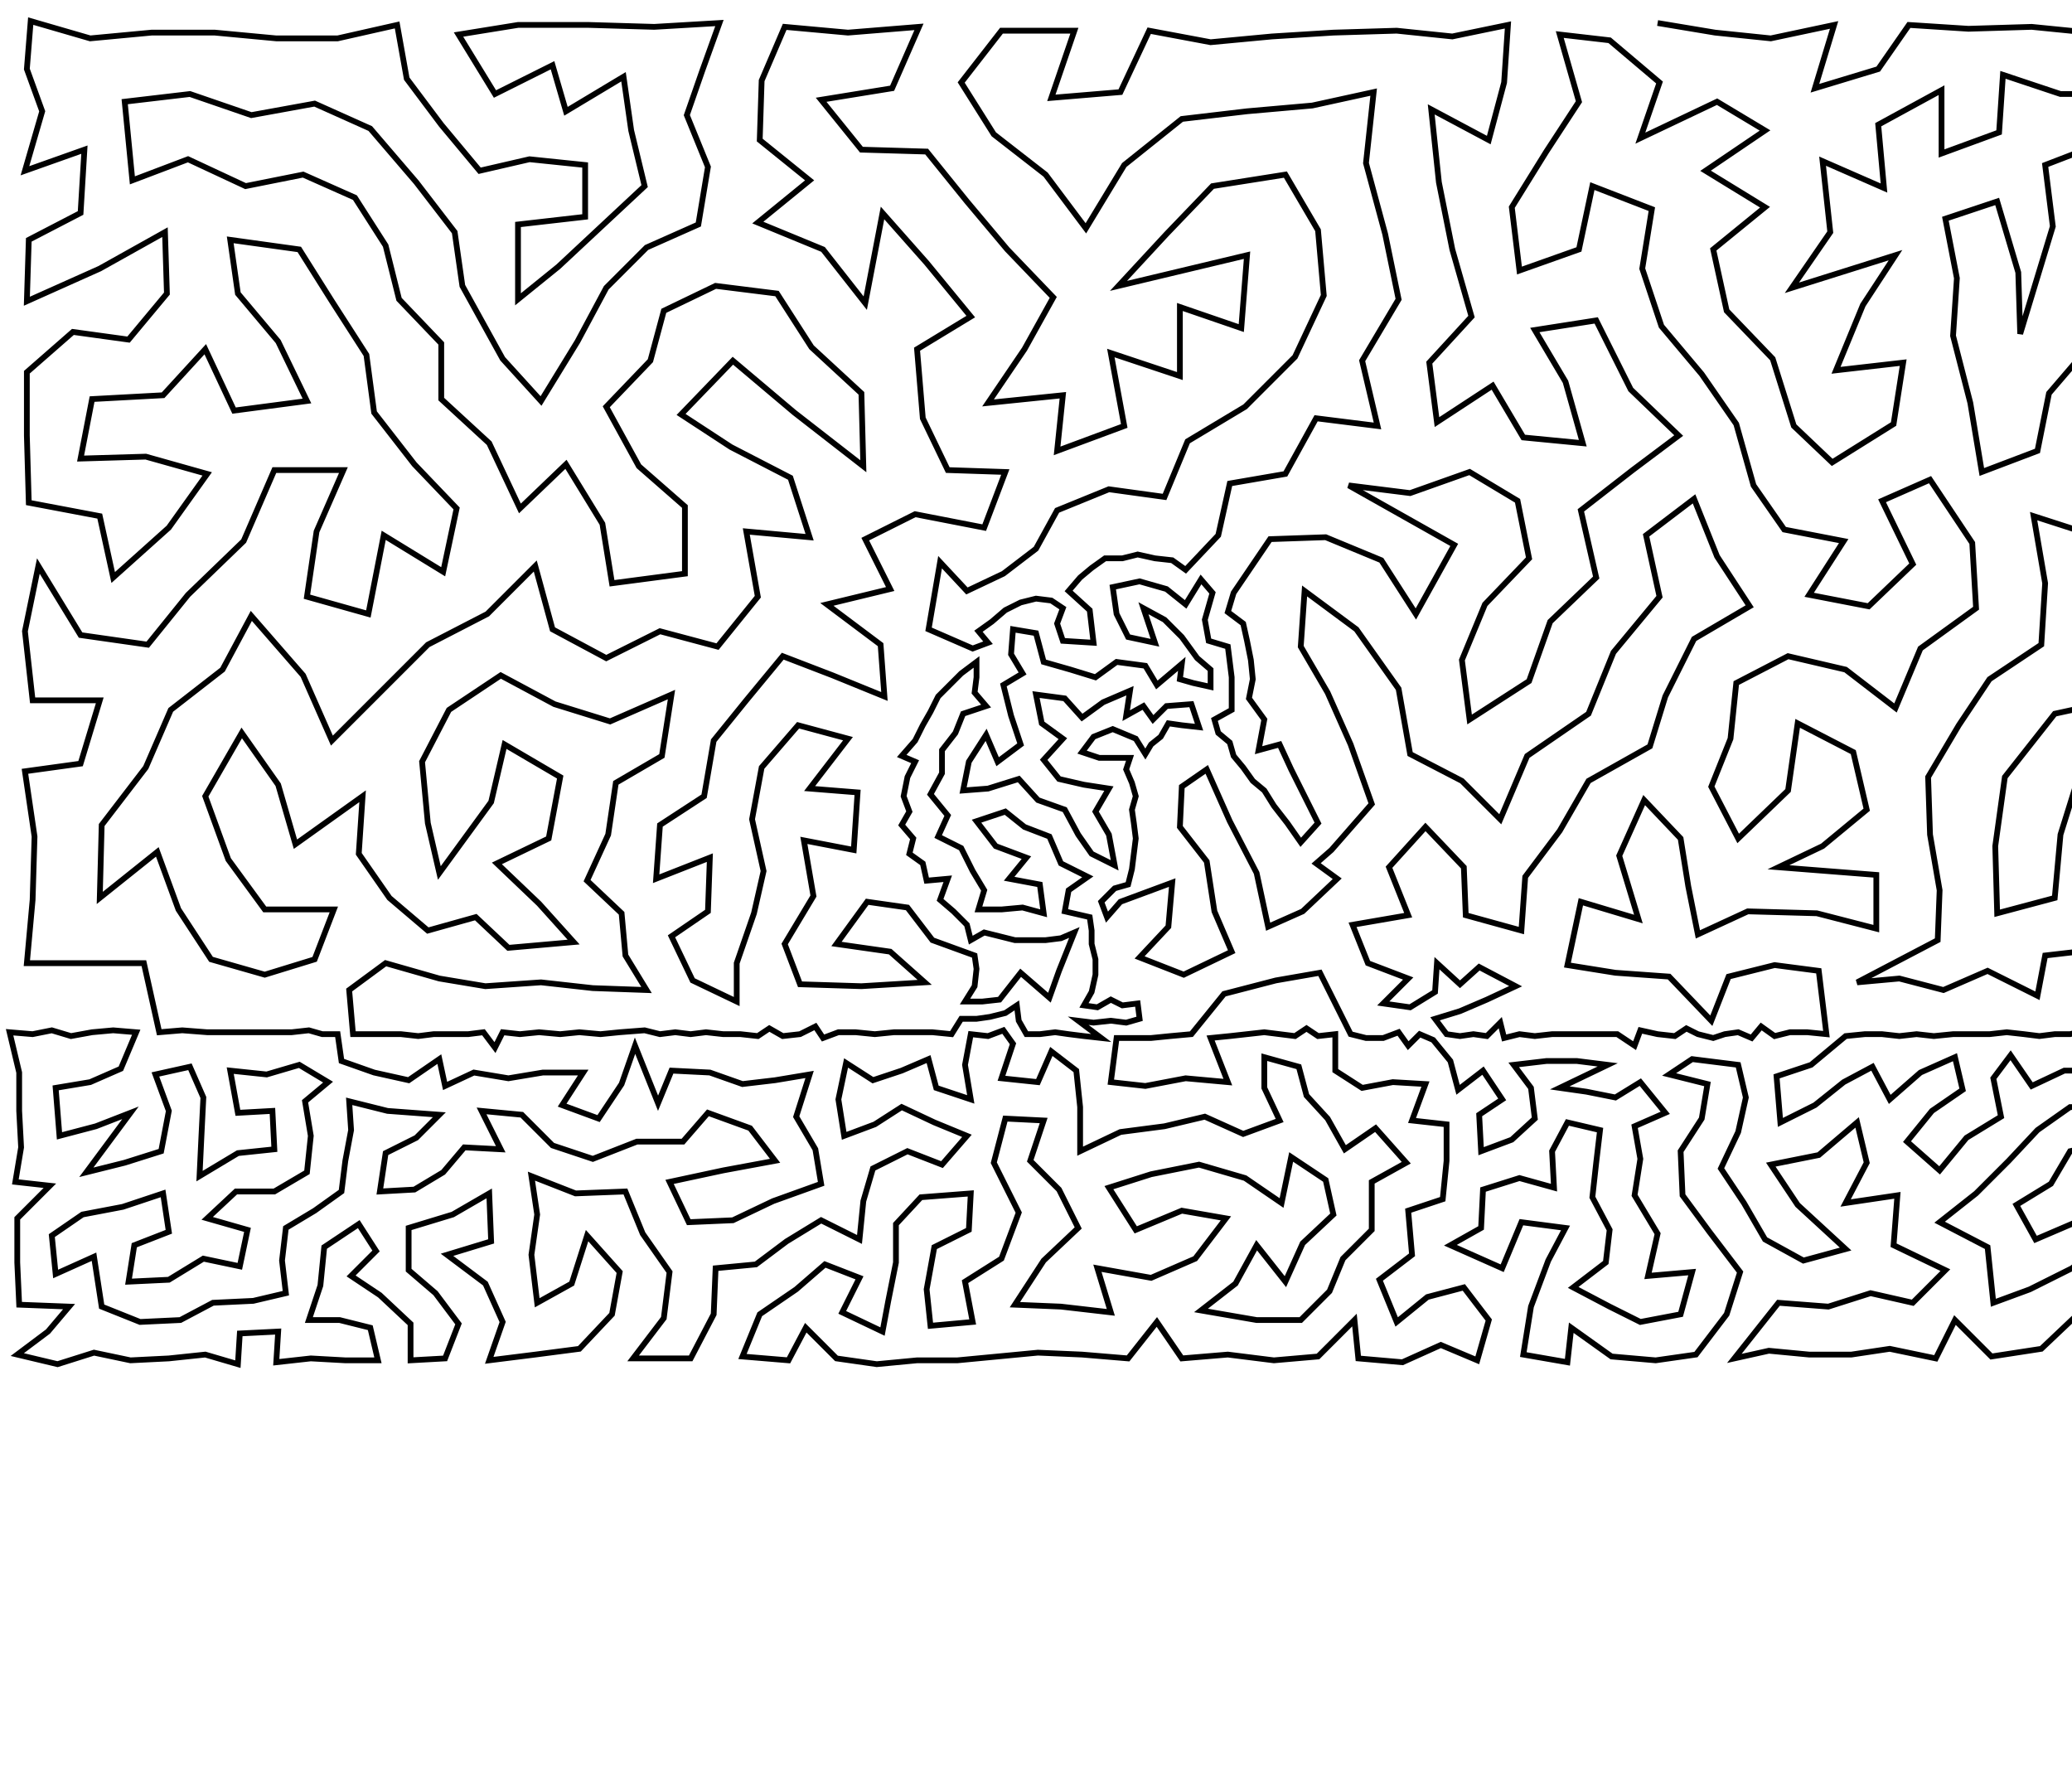 <?xml version="1.0" ?>
<!DOCTYPE svg PUBLIC "-//W3C//DTD SVG 1.1//EN" "http://www.w3.org/Graphics/SVG/1.1/DTD/svg11.dtd">
<svg width="1080" height="934" version="1.1" xmlns="http://www.w3.org/2000/svg">
<path d="M864 12 L 894 17 L 923 20 L 956 13 L 946 46 L 979 36 L 995 13 L 1026 15 L 1059 14 L 1089 17 L 1120 16 L 1151 15 L 1177 25 L 1203 14 L 1230 22 L 1256 20 L 1249 62 L 1211 54 L 1213 91 L 1249 103 L 1247 141 L 1249 181 L 1252 227 L 1218 210 L 1182 215 L 1149 206 L 1143 241 L 1124 270 L 1155 294 L 1186 329 L 1203 294 L 1177 259 L 1215 251 L 1249 272 L 1245 312 L 1253 352 L 1222 347 L 1194 368 L 1221 396 L 1252 391 L 1250 428 L 1252 460 L 1255 488 L 1252 512 L 1224 486 L 1219 461 L 1213 434 L 1190 413 L 1171 392 L 1154 366 L 1146 331 L 1112 309 L 1096 340 L 1117 362 L 1071 372 L 1045 405 L 1040 441 L 1041 476 L 1071 468 L 1074 435 L 1084 403 L 1118 393 L 1146 413 L 1112 427 L 1102 458 L 1122 480 L 1139 450 L 1170 439 L 1186 462 L 1188 488 L 1156 477 L 1164 504 L 1184 517 L 1204 508 L 1225 513 L 1224 538 L 1232 540 L 1238 536 L 1244 540 L 1251 537 L 1258 539 L 1265 537 L 1261 557 L 1246 559 L 1232 565 L 1213 565 L 1221 552 L 1215 538 L 1207 539 L 1199 538 L 1191 540 L 1183 539 L 1176 539 L 1168 539 L 1160 539 L 1152 540 L 1162 555 L 1180 554 L 1196 560 L 1176 568 L 1188 579 L 1205 580 L 1195 595 L 1193 613 L 1206 625 L 1219 637 L 1224 615 L 1212 600 L 1224 583 L 1245 581 L 1261 577 L 1259 601 L 1236 597 L 1244 615 L 1260 628 L 1241 636 L 1257 654 L 1258 680 L 1238 691 L 1235 671 L 1231 653 L 1212 664 L 1213 686 L 1187 689 L 1191 669 L 1199 647 L 1186 633 L 1176 652 L 1165 637 L 1153 624 L 1143 612 L 1160 605 L 1173 618 L 1178 601 L 1172 586 L 1157 588 L 1145 596 L 1142 579 L 1159 572 L 1146 561 L 1132 554 L 1115 556 L 1128 572 L 1113 573 L 1114 590 L 1130 592 L 1126 611 L 1110 609 L 1096 596 L 1079 600 L 1069 617 L 1051 628 L 1061 646 L 1082 637 L 1093 619 L 1114 629 L 1101 644 L 1080 661 L 1058 672 L 1039 679 L 1036 650 L 1011 637 L 1030 622 L 1047 605 L 1062 589 L 1079 577 L 1097 577 L 1095 558 L 1076 558 L 1059 566 L 1048 550 L 1039 562 L 1043 582 L 1025 593 L 1011 610 L 994 595 L 1007 579 L 1023 568 L 1019 551 L 1001 559 L 985 573 L 976 556 L 961 564 L 946 576 L 928 585 L 926 561 L 944 555 L 962 540 L 972 539 L 981 539 L 990 540 L 999 539 L 1008 540 L 1018 539 L 1027 539 L 1037 539 L 1046 538 L 1055 539 L 1063 540 L 1071 539 L 1079 539 L 1087 537 L 1095 539 L 1103 539 L 1111 539 L 1118 538 L 1125 540 L 1131 536 L 1137 539 L 1145 539 L 1152 523 L 1137 504 L 1111 512 L 1092 495 L 1066 498 L 1062 519 L 1036 506 L 1013 516 L 990 510 L 968 512 L 1010 490 L 1011 464 L 1006 435 L 1005 405 L 1021 378 L 1037 354 L 1064 336 L 1066 304 L 1060 269 L 1091 279 L 1097 242 L 1109 211 L 1130 180 L 1126 150 L 1090 144 L 1092 177 L 1068 205 L 1062 235 L 1033 246 L 1027 210 L 1018 175 L 1020 145 L 1014 114 L 1041 105 L 1052 142 L 1053 174 L 1070 118 L 1066 86 L 1092 76 L 1097 107 L 1125 118 L 1159 131 L 1168 167 L 1206 174 L 1206 135 L 1182 105 L 1152 89 L 1122 82 L 1176 63 L 1141 50 L 1108 49 L 1074 49 L 1044 39 L 1042 69 L 1012 80 L 1012 47 L 979 65 L 982 98 L 950 84 L 954 121 L 934 150 L 988 133 L 971 159 L 957 193 L 992 189 L 987 221 L 955 241 L 935 222 L 924 187 L 900 162 L 893 130 L 920 108 L 889 89 L 920 68 L 895 53 L 855 72 L 865 43 L 839 21 L 813 18 L 823 53 L 806 79 L 788 108 L 792 141 L 823 130 L 830 97 L 861 109 L 856 140 L 866 170 L 887 195 L 905 221 L 914 253 L 930 276 L 961 282 L 943 310 L 974 316 L 997 294 L 981 261 L 1006 250 L 1028 283 L 1030 317 L 1001 338 L 988 369 L 962 349 L 932 342 L 905 356 L 902 385 L 892 410 L 906 437 L 932 412 L 937 377 L 966 392 L 973 422 L 950 441 L 927 452 L 978 456 L 978 484 L 947 476 L 911 475 L 885 487 L 880 462 L 876 437 L 857 417 L 844 446 L 854 479 L 824 470 L 817 503 L 842 507 L 870 509 L 892 532 L 901 509 L 925 503 L 948 506 L 952 539 L 942 538 L 933 538 L 925 540 L 918 535 L 913 541 L 906 538 L 899 539 L 893 541 L 885 539 L 879 536 L 873 540 L 864 539 L 855 537 L 852 545 L 843 539 L 831 539 L 819 539 L 809 539 L 800 540 L 792 539 L 784 541 L 782 533 L 775 540 L 768 539 L 761 540 L 754 539 L 748 531 L 761 527 L 775 521 L 790 514 L 771 504 L 761 513 L 749 502 L 748 517 L 735 525 L 721 523 L 734 510 L 713 502 L 705 482 L 734 477 L 724 452 L 743 431 L 763 452 L 764 477 L 793 485 L 795 457 L 813 433 L 828 407 L 860 389 L 868 363 L 883 333 L 912 316 L 895 290 L 883 260 L 858 279 L 865 311 L 841 340 L 828 372 L 796 394 L 782 427 L 762 407 L 735 393 L 729 359 L 707 328 L 680 308 L 678 337 L 692 361 L 704 388 L 715 419 L 694 443 L 686 450 L 697 458 L 679 475 L 661 483 L 655 455 L 641 428 L 629 401 L 616 410 L 615 431 L 629 449 L 633 475 L 642 496 L 617 508 L 594 499 L 609 483 L 611 460 L 584 470 L 577 478 L 574 470 L 581 463 L 588 461 L 590 453 L 591 445 L 592 437 L 591 429 L 590 422 L 592 415 L 590 408 L 587 401 L 589 395 L 581 395 L 573 395 L 564 392 L 570 384 L 580 380 L 592 385 L 597 393 L 600 388 L 605 384 L 609 377 L 616 378 L 625 379 L 621 367 L 608 368 L 601 375 L 596 368 L 587 373 L 589 360 L 575 366 L 564 374 L 555 364 L 540 362 L 543 377 L 554 385 L 544 396 L 552 406 L 565 409 L 578 411 L 571 423 L 578 435 L 581 451 L 569 445 L 562 435 L 555 422 L 541 417 L 531 406 L 515 411 L 502 412 L 505 397 L 514 383 L 520 397 L 532 388 L 527 373 L 523 357 L 533 351 L 527 341 L 528 328 L 540 330 L 544 345 L 558 349 L 571 353 L 582 345 L 597 347 L 603 357 L 616 346 L 615 354 L 622 356 L 631 358 L 631 349 L 624 343 L 616 332 L 607 323 L 596 317 L 602 335 L 588 332 L 582 320 L 580 306 L 594 303 L 608 307 L 618 315 L 626 302 L 632 309 L 628 323 L 630 334 L 640 337 L 642 353 L 642 370 L 633 375 L 635 382 L 641 387 L 643 394 L 648 400 L 653 407 L 659 412 L 664 420 L 671 429 L 678 439 L 687 429 L 680 415 L 673 401 L 667 388 L 656 391 L 659 375 L 651 364 L 653 354 L 652 344 L 650 334 L 648 325 L 640 319 L 643 309 L 662 281 L 691 280 L 720 292 L 738 320 L 758 284 L 703 253 L 735 257 L 766 246 L 791 261 L 797 291 L 774 315 L 762 344 L 766 375 L 797 355 L 808 324 L 832 301 L 824 266 L 851 245 L 875 227 L 850 203 L 832 167 L 800 172 L 816 199 L 825 231 L 794 228 L 778 201 L 749 220 L 745 189 L 767 165 L 757 130 L 750 95 L 746 57 L 776 73 L 784 43 L 786 13 L 757 19 L 728 16 L 695 17 L 663 19 L 631 22 L 599 16 L 584 48 L 548 51 L 560 16 L 522 16 L 501 43 L 518 70 L 545 91 L 566 119 L 586 86 L 616 62 L 650 58 L 684 55 L 716 48 L 712 85 L 722 122 L 729 156 L 710 188 L 718 222 L 686 218 L 670 247 L 641 252 L 635 279 L 618 297 L 611 292 L 602 291 L 593 289 L 585 291 L 576 291 L 569 296 L 563 301 L 557 308 L 568 318 L 570 335 L 554 334 L 551 325 L 554 317 L 548 313 L 540 312 L 532 314 L 524 318 L 517 324 L 510 329 L 515 335 L 507 338 L 484 328 L 490 293 L 504 308 L 523 299 L 540 286 L 551 266 L 578 255 L 607 259 L 619 230 L 649 212 L 675 186 L 690 154 L 687 120 L 670 91 L 632 97 L 608 122 L 583 149 L 650 133 L 647 171 L 615 160 L 615 196 L 579 184 L 586 222 L 551 235 L 554 206 L 515 210 L 534 182 L 549 155 L 525 130 L 504 105 L 483 79 L 449 78 L 428 52 L 465 46 L 479 14 L 442 17 L 409 14 L 397 42 L 396 73 L 422 94 L 395 116 L 429 130 L 451 158 L 460 111 L 483 137 L 506 165 L 478 182 L 481 218 L 494 245 L 524 246 L 513 275 L 477 268 L 451 281 L 464 307 L 431 315 L 459 336 L 461 363 L 434 352 L 408 342 L 389 365 L 372 386 L 367 415 L 344 430 L 342 458 L 370 447 L 369 475 L 350 488 L 361 511 L 384 522 L 384 502 L 393 476 L 398 454 L 392 427 L 397 400 L 416 378 L 442 385 L 422 411 L 447 413 L 445 443 L 419 438 L 424 467 L 409 492 L 417 513 L 449 514 L 482 512 L 464 496 L 436 492 L 452 470 L 473 473 L 486 490 L 508 498 L 509 505 L 508 514 L 503 522 L 512 522 L 521 521 L 532 507 L 547 520 L 552 506 L 560 486 L 553 489 L 545 490 L 537 490 L 529 490 L 521 488 L 513 486 L 506 490 L 504 482 L 497 475 L 490 469 L 494 458 L 483 459 L 481 450 L 474 445 L 476 437 L 470 430 L 474 423 L 471 415 L 473 405 L 477 397 L 470 394 L 477 386 L 481 378 L 485 371 L 489 363 L 495 357 L 501 351 L 509 345 L 509 353 L 508 361 L 514 368 L 502 372 L 498 382 L 491 391 L 491 403 L 485 414 L 494 425 L 489 436 L 501 442 L 507 454 L 513 464 L 510 474 L 522 474 L 533 473 L 544 476 L 542 461 L 526 458 L 535 447 L 519 441 L 509 428 L 524 423 L 534 431 L 547 436 L 553 450 L 567 457 L 557 464 L 555 475 L 568 478 L 569 485 L 569 492 L 571 500 L 571 508 L 569 517 L 565 524 L 572 525 L 579 521 L 585 524 L 593 523 L 594 531 L 587 533 L 579 532 L 570 533 L 562 532 L 574 541 L 565 540 L 557 539 L 550 538 L 542 539 L 535 539 L 531 532 L 530 524 L 524 528 L 516 530 L 509 531 L 501 531 L 496 539 L 486 538 L 476 538 L 466 538 L 456 539 L 446 538 L 437 538 L 429 541 L 425 535 L 417 539 L 408 540 L 401 536 L 395 540 L 386 539 L 377 539 L 368 538 L 360 539 L 352 538 L 344 539 L 336 537 L 323 538 L 313 539 L 302 538 L 292 539 L 281 538 L 271 539 L 262 538 L 258 546 L 252 538 L 244 539 L 235 539 L 226 539 L 218 540 L 209 539 L 200 539 L 192 539 L 184 539 L 182 516 L 201 502 L 229 510 L 253 514 L 282 512 L 309 515 L 337 516 L 326 498 L 324 476 L 306 459 L 317 435 L 321 408 L 345 394 L 350 362 L 318 376 L 289 367 L 261 352 L 234 370 L 220 397 L 223 429 L 229 455 L 256 418 L 263 388 L 292 405 L 286 437 L 259 450 L 281 471 L 299 491 L 265 494 L 248 478 L 223 485 L 203 468 L 187 445 L 189 415 L 154 440 L 145 409 L 126 382 L 107 415 L 119 448 L 138 474 L 174 474 L 164 500 L 138 508 L 110 500 L 93 474 L 82 444 L 52 468 L 53 430 L 76 400 L 89 370 L 116 349 L 131 321 L 158 352 L 173 386 L 197 362 L 223 336 L 254 320 L 279 295 L 288 328 L 316 343 L 344 329 L 374 337 L 395 311 L 389 277 L 422 280 L 412 249 L 381 233 L 355 216 L 382 188 L 414 215 L 450 243 L 449 205 L 423 181 L 405 153 L 373 149 L 346 162 L 339 188 L 316 212 L 333 243 L 357 264 L 357 299 L 319 304 L 314 273 L 295 242 L 271 265 L 255 231 L 230 208 L 230 179 L 208 156 L 201 128 L 185 103 L 158 91 L 128 97 L 98 83 L 69 94 L 65 53 L 99 49 L 131 60 L 164 54 L 193 67 L 217 95 L 237 121 L 241 149 L 262 187 L 282 209 L 301 178 L 316 150 L 337 129 L 364 117 L 369 87 L 358 60 L 366 37 L 375 12 L 341 14 L 307 13 L 270 13 L 239 18 L 258 49 L 288 34 L 295 58 L 325 40 L 329 68 L 336 97 L 291 139 L 270 156 L 270 117 L 305 113 L 305 86 L 276 83 L 250 89 L 230 65 L 212 41 L 207 13 L 176 20 L 144 20 L 112 17 L 79 17 L 47 20 L 16 11 L 14 36 L 22 58 L 13 89 L 44 78 L 42 111 L 15 125 L 14 157 L 52 140 L 86 121 L 87 153 L 67 177 L 38 173 L 14 194 L 14 227 L 15 262 L 52 269 L 59 301 L 88 275 L 108 247 L 76 238 L 42 239 L 48 208 L 85 206 L 107 182 L 122 214 L 160 209 L 145 178 L 124 153 L 120 125 L 156 130 L 173 157 L 191 185 L 195 215 L 216 242 L 238 265 L 231 298 L 200 279 L 192 320 L 160 311 L 165 277 L 179 245 L 143 245 L 127 282 L 98 310 L 77 336 L 42 331 L 20 295 L 13 329 L 17 365 L 52 365 L 42 398 L 13 402 L 18 436 L 17 469 L 14 502 L 43 502 L 75 502 L 83 538 L 95 537 L 108 538 L 120 538 L 132 538 L 143 538 L 152 538 L 161 537 L 168 539 L 176 539 L 178 553 L 195 559 L 213 563 L 229 552 L 232 566 L 247 559 L 265 562 L 283 559 L 304 559 L 293 576 L 312 583 L 324 565 L 331 545 L 343 575 L 350 558 L 370 559 L 387 565 L 404 563 L 422 560 L 415 582 L 425 599 L 428 617 L 403 626 L 382 636 L 359 637 L 349 616 L 377 610 L 404 605 L 391 588 L 369 580 L 356 595 L 332 595 L 309 604 L 288 597 L 272 581 L 251 579 L 261 599 L 242 598 L 231 611 L 216 620 L 198 621 L 201 601 L 217 593 L 229 581 L 202 579 L 182 574 L 183 589 L 180 605 L 178 621 L 164 631 L 149 640 L 147 657 L 149 674 L 132 678 L 111 679 L 94 688 L 73 689 L 53 681 L 49 655 L 29 664 L 27 644 L 43 633 L 64 629 L 85 622 L 88 642 L 70 649 L 67 668 L 88 667 L 106 656 L 125 660 L 129 641 L 108 635 L 123 621 L 143 621 L 160 611 L 162 592 L 159 574 L 171 564 L 156 555 L 139 560 L 120 558 L 124 580 L 142 579 L 143 599 L 124 601 L 104 613 L 105 592 L 106 572 L 99 556 L 81 560 L 88 579 L 84 600 L 65 606 L 45 611 L 68 580 L 50 587 L 31 592 L 29 567 L 47 564 L 63 557 L 71 538 L 59 537 L 48 538 L 37 540 L 27 537 L 17 539 L 5 538 L 10 559 L 10 579 L 11 598 L 8 616 L 26 618 L 9 635 L 9 658 L 10 680 L 36 681 L 25 694 L 9 706 L 30 711 L 49 705 L 68 709 L 88 708 L 107 706 L 124 711 L 125 695 L 145 694 L 144 710 L 162 708 L 180 709 L 197 709 L 193 692 L 177 688 L 161 688 L 167 670 L 169 650 L 187 638 L 196 652 L 183 665 L 198 675 L 214 690 L 214 709 L 232 708 L 239 690 L 227 674 L 213 662 L 213 640 L 236 633 L 255 622 L 256 647 L 233 654 L 253 669 L 262 689 L 255 709 L 279 706 L 302 703 L 319 685 L 323 663 L 306 644 L 298 669 L 280 679 L 277 654 L 280 633 L 277 613 L 300 622 L 326 621 L 335 643 L 349 663 L 346 687 L 330 708 L 360 708 L 372 685 L 373 661 L 394 659 L 410 647 L 428 636 L 448 646 L 450 626 L 455 609 L 473 600 L 491 607 L 504 592 L 487 585 L 470 577 L 456 586 L 440 592 L 437 573 L 441 554 L 455 563 L 470 558 L 484 552 L 488 567 L 506 573 L 503 555 L 506 539 L 515 540 L 523 537 L 528 544 L 522 562 L 541 564 L 548 548 L 561 558 L 563 577 L 563 600 L 584 590 L 607 587 L 628 582 L 648 591 L 667 584 L 659 567 L 659 551 L 677 556 L 681 571 L 692 583 L 701 599 L 717 588 L 733 606 L 715 616 L 715 641 L 700 656 L 693 673 L 678 688 L 655 688 L 626 683 L 644 669 L 655 649 L 670 668 L 679 648 L 695 633 L 691 615 L 673 603 L 668 627 L 649 614 L 625 607 L 600 612 L 578 619 L 592 641 L 616 631 L 639 635 L 623 656 L 600 666 L 572 661 L 579 684 L 553 681 L 529 680 L 544 657 L 562 640 L 552 620 L 537 605 L 544 584 L 524 583 L 518 606 L 531 632 L 522 656 L 503 668 L 507 689 L 485 691 L 483 672 L 487 650 L 505 641 L 506 622 L 480 624 L 467 638 L 467 658 L 463 678 L 460 694 L 439 684 L 448 666 L 430 659 L 415 672 L 396 685 L 387 707 L 411 709 L 420 692 L 436 708 L 457 711 L 478 709 L 499 709 L 520 707 L 541 705 L 564 706 L 588 708 L 603 689 L 616 708 L 640 706 L 664 709 L 687 707 L 706 688 L 708 708 L 731 710 L 751 701 L 770 709 L 776 688 L 763 671 L 744 676 L 728 689 L 719 667 L 736 654 L 734 631 L 752 625 L 754 605 L 754 586 L 736 584 L 743 565 L 726 564 L 710 567 L 696 558 L 696 539 L 687 540 L 681 536 L 675 540 L 667 539 L 659 538 L 650 539 L 641 540 L 631 541 L 640 564 L 618 562 L 597 566 L 579 564 L 582 541 L 591 541 L 600 541 L 610 540 L 621 539 L 638 518 L 665 511 L 688 507 L 704 539 L 712 541 L 721 541 L 729 538 L 734 545 L 740 539 L 747 542 L 756 553 L 760 568 L 773 558 L 783 573 L 771 581 L 772 600 L 788 594 L 800 583 L 798 567 L 789 555 L 806 553 L 822 553 L 838 555 L 813 567 L 827 569 L 842 572 L 855 564 L 868 580 L 852 587 L 855 604 L 852 623 L 864 643 L 859 665 L 882 663 L 876 685 L 855 689 L 839 681 L 820 671 L 837 658 L 839 641 L 830 624 L 832 606 L 834 589 L 817 585 L 809 600 L 810 619 L 792 614 L 773 620 L 772 640 L 756 649 L 783 661 L 793 637 L 816 640 L 807 657 L 798 681 L 794 706 L 817 710 L 819 692 L 840 707 L 863 709 L 884 706 L 900 685 L 907 663 L 891 642 L 877 623 L 876 600 L 887 583 L 890 565 L 870 560 L 882 552 L 906 555 L 910 572 L 906 590 L 897 609 L 909 627 L 920 646 L 940 657 L 962 651 L 937 628 L 923 607 L 948 602 L 968 585 L 973 606 L 962 627 L 989 623 L 987 649 L 1014 662 L 997 679 L 975 674 L 953 681 L 927 679 L 904 708 L 922 704 L 943 706 L 965 706 L 985 703 L 1009 708 L 1019 688 L 1038 707 L 1064 703 L 1083 685 L 1092 708 L 1120 709 L 1110 687 L 1102 666 L 1126 669 L 1124 649 L 1134 630 L 1145 644 L 1153 658 L 1146 675 L 1135 691 L 1146 709 L 1161 689 L 1170 672 L 1168 707 L 1187 709 L 1207 707 L 1229 709 L 1256 706 " stroke="black" stroke-width="3" fill="none"/> 
 </svg>